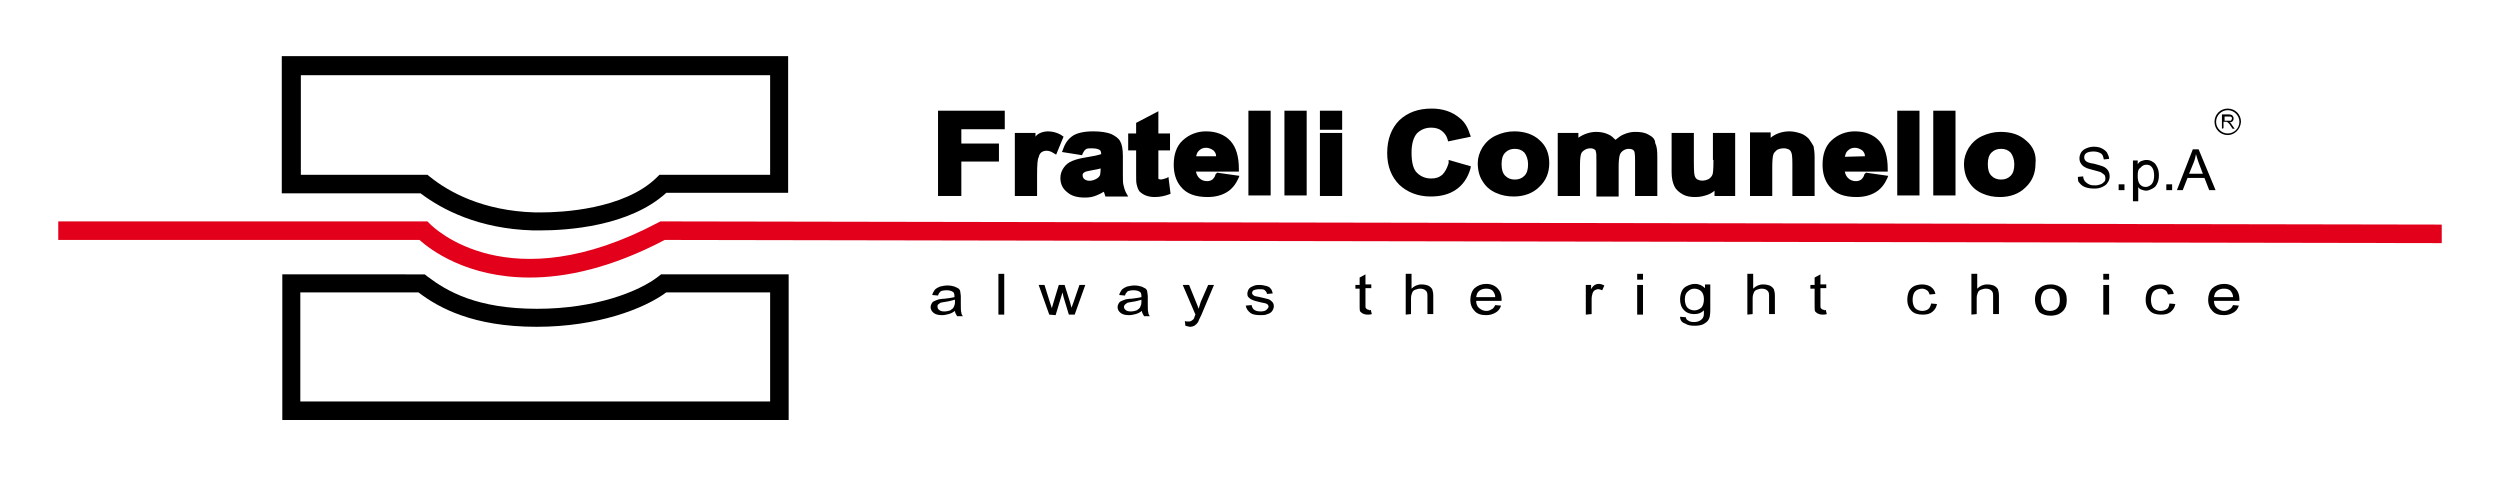 <?xml version="1.0" encoding="utf-8"?>
<!-- Generator: Adobe Illustrator 21.0.2, SVG Export Plug-In . SVG Version: 6.00 Build 0)  -->
<svg version="1.1" id="Calque_1" xmlns="http://www.w3.org/2000/svg" xmlns:xlink="http://www.w3.org/1999/xlink" x="0px" y="0px"
	 viewBox="0 0 472 90" style="enable-background:new 0 0 472 90;" xml:space="preserve">
<style type="text/css">
	.st0{fill:#E2001A;}
</style>
<path class="st0" d="M100,52.4c-11.9,0-18.8-5.3-20.8-7.1H11v-3.5h69.7l0.5,0.5C81.8,42.9,96,57,124.3,42l0.4-0.2h0.4L461,42.4v3.5
	l-335.5-0.6C115.4,50.6,106.9,52.4,100,52.4z"/>
<path d="M53.2,10.7v25.8h26.2c4.1,3.1,11,6.7,21.2,7c0,0,0.6,0,1.5,0c4.8,0,16.7-0.7,23.7-7.1h23V10.6H53.2V10.7z M145.4,33h-20.9
	l-0.5,0.5c-6.2,6.1-18.2,6.6-21.7,6.6c-0.8,0-1.3,0-1.4,0c-9.7-0.3-16.1-3.8-19.7-6.7L80.7,33H56.8V14.2h88.6V33L145.4,33z"/>
<path d="M124.3,52.2c-3.6,2.8-11.8,6.1-22.9,6.1c-11.4,0-17-3.3-20.7-6.1l-0.5-0.4H53.3v27.5h95.6V51.8h-24.1L124.3,52.2z
	 M145.4,55.2v20.6H56.7V55.2H79c3.8,2.9,10.3,6.5,22.3,6.5c11.5,0,20.3-3.4,24.5-6.5H145.4z"/>
<polygon points="177.1,37 181.5,37 181.5,30.5 188.6,30.5 188.6,27.1 181.5,27.1 181.5,24.4 189.7,24.4 189.7,20.9 177.1,20.9 "/>
<path d="M200.2,25.4c-1.3-0.7-2.9-0.8-4-0.2c-0.2,0.1-0.5,0.3-0.7,0.6v-0.7h-3.9V37h4.2v-3.8c0-2.3,0.1-3.2,0.3-3.5
	c0.1-0.5,0.3-0.8,0.6-1c0.5-0.3,1.3-0.4,2.2,0.2l0.5,0.3l1.4-3.4L200.2,25.4z"/>
<path d="M212.1,34.9c-0.1-0.4-0.1-1.1-0.1-2v-3.4c0-1.4-0.2-2.3-0.5-2.8c-0.3-0.6-0.9-1-1.7-1.4c-0.8-0.3-1.9-0.5-3.4-0.5
	c-1.7,0-3,0.3-3.8,0.8c-0.9,0.6-1.5,1.4-1.9,2.6l-0.2,0.5l3.8,0.6l0.1-0.3c0.2-0.4,0.4-0.7,0.6-0.8c0.2-0.2,0.6-0.2,1.1-0.2
	c1,0,1.3,0.2,1.5,0.3s0.3,0.4,0.3,0.8c-0.6,0.2-1.5,0.4-2.8,0.6c-1.2,0.2-2,0.4-2.7,0.7s-1.2,0.7-1.6,1.3c-0.4,0.6-0.6,1.2-0.6,1.9
	c0,1.1,0.4,2,1.3,2.7c0.8,0.7,1.9,1,3.3,1c0.8,0,1.5-0.1,2.2-0.4c0.5-0.2,0.9-0.4,1.4-0.7c0.1,0.3,0.2,0.5,0.2,0.6l0.1,0.3h4.3
	l-0.4-0.7C212.3,35.8,212.2,35.3,212.1,34.9z M207.8,31.8c0,0.8-0.1,1.1-0.1,1.2c-0.1,0.3-0.3,0.5-0.6,0.7c-0.8,0.5-1.8,0.6-2.4,0.1
	c-0.2-0.2-0.3-0.4-0.3-0.7c0-0.2,0-0.4,0.4-0.6c0.1-0.1,0.5-0.2,1.6-0.4C207,32,207.5,31.9,207.8,31.8z"/>
<path d="M220.3,33.6c-1.1,0.4-1.3,0.3-1.5,0.2c-0.1,0-0.1-0.1-0.1-0.1s0-0.3,0-1.4v-3.9h2.2v-3.2h-2.2V21l-4.2,2.2v2H213v3.2h1.5
	v4.3c0,1.1,0,1.8,0.1,2.1c0.1,0.5,0.3,1,0.5,1.3c0.3,0.3,0.7,0.6,1.2,0.8s1.1,0.3,1.7,0.3c1,0,1.9-0.2,2.7-0.5l0.3-0.1l-0.4-3.2
	L220.3,33.6z"/>
<path d="M229.5,32.9c-0.1,0.5-0.4,0.8-0.6,1c-0.3,0.2-0.6,0.3-1,0.3c-0.6,0-1.1-0.2-1.5-0.6c-0.3-0.3-0.5-0.7-0.6-1.2h8.1v-0.5
	c0-2.3-0.5-4.1-1.6-5.3s-2.7-1.8-4.6-1.8c-1.7,0-3.2,0.6-4.4,1.7c-1.2,1.1-1.7,2.7-1.7,4.6c0,1.6,0.4,3,1.3,4.1c1.1,1.4,2.8,2,5.1,2
	c1.4,0,2.6-0.3,3.6-0.9c1-0.6,1.7-1.5,2.2-2.6l0.2-0.5l-4.2-0.6L229.5,32.9z M225.8,29.6c0.1-0.4,0.2-0.8,0.5-1.1
	c0.4-0.4,0.8-0.6,1.4-0.6c0.5,0,1,0.2,1.4,0.5c0.3,0.3,0.5,0.6,0.5,1.1h-3.8V29.6z"/>
<rect x="235.7" y="20.9" width="4.2" height="16"/>
<rect x="242.5" y="20.9" width="4.2" height="16"/>
<rect x="249.2" y="25.1" width="4.2" height="11.9"/>
<rect x="249.2" y="20.9" width="4.2" height="3.6"/>
<path d="M273.5,30.8c-0.3,1-0.7,1.7-1.2,2.2c-0.6,0.5-1.2,0.7-2.1,0.7c-1.1,0-2-0.4-2.7-1.1c-0.7-0.7-1-2-1-3.8c0-1.7,0.4-2.9,1-3.6
	c0.7-0.7,1.6-1.1,2.7-1.1c0.8,0,1.5,0.2,2,0.6c0.5,0.4,0.9,0.9,1.1,1.6l0.1,0.4l4.3-0.9l-0.2-0.5c-0.4-1.3-1-2.3-1.9-3
	c-1.4-1.2-3.2-1.8-5.3-1.8c-2.5,0-4.5,0.7-6.1,2.2c-1.5,1.5-2.3,3.6-2.3,6.2c0,2.5,0.8,4.5,2.3,6c1.5,1.4,3.5,2.2,5.9,2.2
	c1.9,0,3.5-0.4,4.8-1.3c1.3-0.9,2.2-2.2,2.7-3.9l0.1-0.5l-4.2-1.2L273.5,30.8z"/>
<path d="M285.9,24.8c-1.3,0-2.4,0.3-3.5,0.8s-1.9,1.3-2.5,2.2c-0.6,1-0.9,2-0.9,3c0,1.3,0.3,2.5,0.9,3.4c0.6,1,1.4,1.7,2.5,2.2
	s2.2,0.7,3.4,0.7c1.9,0,3.6-0.6,4.8-1.8c1.3-1.2,1.9-2.7,1.9-4.5s-0.6-3.3-1.9-4.4C289.5,25.4,287.9,24.8,285.9,24.8z M288.5,31
	c0,1-0.2,1.7-0.7,2.2s-1.1,0.7-1.8,0.7c-0.7,0-1.3-0.2-1.8-0.7s-0.7-1.2-0.7-2.2s0.2-1.7,0.7-2.2s1.1-0.7,1.8-0.7s1.3,0.2,1.8,0.7
	C288.2,29.3,288.5,30.1,288.5,31z"/>
<path d="M311.2,25.4c-0.7-0.4-1.5-0.5-2.5-0.5c-0.8,0-1.5,0.2-2.2,0.5c-0.5,0.2-1,0.6-1.5,1c-0.4-0.4-0.8-0.8-1.3-1
	c-0.6-0.3-1.4-0.5-2.3-0.5c-1.2,0-2.4,0.4-3.4,1.1v-0.9h-3.9V37h4.2v-5.8c0-1.2,0.1-1.8,0.2-2.1c0.1-0.4,0.4-0.6,0.7-0.8
	c0.3-0.2,0.7-0.3,1.1-0.3c0.3,0,0.6,0.1,0.7,0.2c0.2,0.1,0.3,0.2,0.3,0.5c0.1,0.1,0.1,0.6,0.1,1.9v6.5h4.2v-5.7c0-1,0.1-1.7,0.2-2.1
	c0.1-0.4,0.4-0.7,0.7-0.9c0.3-0.2,0.7-0.3,1-0.3c0.6,0,0.9,0.2,1,0.4c0.1,0.1,0.2,0.5,0.2,1.8V37h4.2v-7.5c0-1.1-0.1-1.9-0.4-2.5
	C312.5,26.3,312,25.8,311.2,25.4z"/>
<path d="M323.5,30.2c0,2-0.1,2.6-0.2,2.8c-0.1,0.3-0.4,0.6-0.7,0.8c-0.4,0.2-0.8,0.3-1.2,0.3c-0.4,0-0.7-0.1-0.9-0.2
	c-0.2-0.1-0.4-0.3-0.5-0.6c-0.1-0.2-0.2-0.7-0.2-2.7v-5.5h-4.2v7.4c0,1.1,0.2,2,0.5,2.6c0.3,0.7,0.9,1.2,1.6,1.6
	c0.7,0.4,1.5,0.5,2.4,0.5s1.7-0.2,2.5-0.5c0.4-0.2,0.8-0.4,1.1-0.7v1h3.9V25.1h-4.2v5.1H323.5z"/>
<path d="M341.5,26.2c-0.4-0.4-0.9-0.8-1.5-1s-1.4-0.4-2.1-0.4c-1.4,0-2.6,0.4-3.6,1.2v-1h-3.9v12h4.2v-5.4c0-1.4,0.1-2.1,0.2-2.4
	c0.1-0.4,0.4-0.6,0.7-0.9c0.4-0.2,0.8-0.3,1.3-0.3c0.4,0,0.6,0.1,0.9,0.2c0.2,0.1,0.4,0.3,0.5,0.6c0.1,0.2,0.2,0.7,0.2,2.1V37h4.2
	v-7.3c0-0.9-0.1-1.6-0.2-2.1C342.1,27.1,341.8,26.6,341.5,26.2z"/>
<path d="M352,32.9c-0.1,0.5-0.4,0.8-0.6,1c-0.3,0.2-0.6,0.3-1,0.3c-0.6,0-1.1-0.2-1.5-0.6c-0.3-0.3-0.5-0.7-0.6-1.2h8.1v-0.5
	c0-2.3-0.5-4.1-1.6-5.3s-2.7-1.8-4.6-1.8c-1.7,0-3.2,0.6-4.4,1.7c-1.2,1.1-1.7,2.7-1.7,4.6c0,1.6,0.4,3,1.3,4.1c1.1,1.4,2.8,2,5.1,2
	c1.4,0,2.6-0.3,3.6-0.9c1-0.6,1.7-1.5,2.2-2.6l0.2-0.5l-4.2-0.6L352,32.9z M348.3,29.6c0.1-0.4,0.2-0.8,0.5-1.1
	c0.4-0.4,0.8-0.6,1.4-0.6c0.5,0,1,0.2,1.4,0.5c0.3,0.3,0.5,0.6,0.5,1.1L348.3,29.6L348.3,29.6z"/>
<rect x="358.2" y="20.9" width="4.2" height="16"/>
<rect x="365" y="20.9" width="4.2" height="16"/>
<path d="M382.6,26.6c-1.3-1.2-2.9-1.7-4.9-1.7c-1.3,0-2.4,0.3-3.5,0.8s-1.9,1.3-2.5,2.2c-0.6,1-0.9,2-0.9,3c0,1.3,0.3,2.5,0.9,3.4
	c0.6,1,1.4,1.7,2.5,2.2s2.2,0.7,3.4,0.7c1.9,0,3.6-0.6,4.8-1.8c1.3-1.2,1.9-2.7,1.9-4.5C384.5,29.2,383.9,27.7,382.6,26.6z
	 M380.3,31c0,1-0.2,1.7-0.7,2.2s-1.1,0.7-1.8,0.7c-0.7,0-1.3-0.2-1.8-0.7s-0.7-1.2-0.7-2.2s0.2-1.7,0.7-2.2s1.1-0.7,1.8-0.7
	c0.7,0,1.3,0.2,1.8,0.7C380,29.3,380.3,30.1,380.3,31z"/>
<path d="M180.3,58.7c-0.4,0.3-0.8,0.5-1.2,0.6s-0.8,0.2-1.2,0.2c-0.7,0-1.2-0.1-1.6-0.4c-0.4-0.3-0.6-0.7-0.6-1.1
	c0-0.3,0.1-0.5,0.2-0.7c0.1-0.2,0.3-0.4,0.6-0.5c0.2-0.1,0.5-0.2,0.8-0.3c0.2,0,0.5-0.1,1-0.1c0.9-0.1,1.5-0.2,1.9-0.3
	c0-0.1,0-0.2,0-0.2c0-0.4-0.1-0.7-0.3-0.8c-0.3-0.2-0.7-0.3-1.2-0.3s-0.9,0.1-1.1,0.2c-0.2,0.2-0.4,0.4-0.5,0.8l-1.1-0.1
	c0.1-0.4,0.3-0.7,0.5-1c0.2-0.2,0.5-0.4,1-0.6c0.4-0.1,0.9-0.2,1.4-0.2s1,0.1,1.3,0.2s0.6,0.3,0.8,0.4c0.2,0.2,0.3,0.4,0.3,0.6
	s0.1,0.5,0.1,0.9v1.3c0,0.9,0,1.4,0.1,1.7c0,0.2,0.1,0.5,0.3,0.7h-1.1C180.4,59.2,180.3,59,180.3,58.7z M180.2,56.6
	c-0.4,0.1-1,0.3-1.8,0.4c-0.4,0.1-0.8,0.1-0.9,0.2s-0.3,0.2-0.4,0.3c-0.1,0.1-0.1,0.3-0.1,0.4c0,0.2,0.1,0.5,0.3,0.6
	c0.2,0.2,0.5,0.3,1,0.3c0.4,0,0.8-0.1,1.1-0.2c0.3-0.2,0.6-0.4,0.7-0.7c0.1-0.2,0.2-0.5,0.2-0.9v-0.4H180.2z"/>
<path d="M188.5,59.4v-7.7h1.1v7.7H188.5L188.5,59.4z"/>
<path d="M198.1,59.4l-2-5.6h1.1l1,3.2l0.4,1.2c0-0.1,0.1-0.4,0.3-1.1l1-3.3h1.1l1,3.2l0.3,1.1l0.4-1.1l1.1-3.2h1.1l-2,5.6h-1.1
	l-1-3.3l-0.2-0.9l-1.3,4.3L198.1,59.4L198.1,59.4z"/>
<path d="M215.6,58.7c-0.4,0.3-0.8,0.5-1.2,0.6s-0.8,0.2-1.2,0.2c-0.7,0-1.2-0.1-1.6-0.4c-0.4-0.3-0.6-0.7-0.6-1.1
	c0-0.3,0.1-0.5,0.2-0.7c0.1-0.2,0.3-0.4,0.6-0.5c0.2-0.1,0.5-0.2,0.8-0.3c0.2,0,0.5-0.1,1-0.1c0.9-0.1,1.5-0.2,1.9-0.3
	c0-0.1,0-0.2,0-0.2c0-0.4-0.1-0.7-0.3-0.8c-0.3-0.2-0.7-0.3-1.2-0.3s-0.9,0.1-1.1,0.2c-0.2,0.2-0.4,0.4-0.5,0.8l-1.1-0.1
	c0.1-0.4,0.3-0.7,0.5-1c0.2-0.2,0.5-0.4,1-0.6c0.4-0.1,0.9-0.2,1.4-0.2s1,0.1,1.3,0.2s0.6,0.3,0.8,0.4c0.2,0.2,0.3,0.4,0.3,0.6
	s0.1,0.5,0.1,0.9v1.3c0,0.9,0,1.4,0.1,1.7c0,0.2,0.1,0.5,0.3,0.7H216C215.7,59.2,215.6,59,215.6,58.7z M215.5,56.6
	c-0.4,0.1-1,0.3-1.8,0.4c-0.4,0.1-0.8,0.1-0.9,0.2s-0.3,0.2-0.4,0.3c-0.1,0.1-0.2,0.3-0.2,0.4c0,0.2,0.1,0.5,0.3,0.6
	c0.2,0.2,0.5,0.3,1,0.3c0.4,0,0.8-0.1,1.1-0.2c0.3-0.2,0.6-0.4,0.7-0.7c0.1-0.2,0.2-0.5,0.2-0.9L215.5,56.6L215.5,56.6z"/>
<path d="M223.8,61.5l-0.1-0.9c0.2,0.1,0.4,0.1,0.6,0.1c0.2,0,0.4,0,0.6-0.1c0.1-0.1,0.3-0.2,0.4-0.3c0.1-0.1,0.2-0.3,0.3-0.7
	c0-0.1,0.1-0.1,0.1-0.2l-2.4-5.6h1.2l1.3,3.2c0.2,0.4,0.3,0.8,0.5,1.3c0.1-0.4,0.3-0.9,0.4-1.3l1.4-3.2h1.1l-2.4,5.7
	c-0.3,0.6-0.5,1-0.6,1.3c-0.2,0.3-0.4,0.5-0.7,0.7c-0.2,0.1-0.5,0.2-0.9,0.2C224.3,61.6,224.1,61.6,223.8,61.5z"/>
<path d="M235.2,57.7l1.1-0.1c0.1,0.4,0.2,0.7,0.5,0.9c0.3,0.2,0.7,0.3,1.2,0.3s0.9-0.1,1.1-0.3c0.2-0.2,0.4-0.4,0.4-0.6
	s-0.1-0.4-0.3-0.5c-0.1-0.1-0.5-0.2-1.1-0.3c-0.8-0.2-1.3-0.3-1.7-0.5c-0.3-0.1-0.5-0.3-0.7-0.5s-0.2-0.5-0.2-0.7s0.1-0.5,0.2-0.7
	c0.1-0.2,0.3-0.4,0.5-0.5s0.4-0.2,0.7-0.3c0.3-0.1,0.6-0.1,0.9-0.1c0.5,0,0.9,0.1,1.3,0.2c0.4,0.1,0.7,0.3,0.8,0.5
	c0.2,0.2,0.3,0.5,0.4,0.9l-1.1,0.1c0-0.3-0.2-0.5-0.4-0.7s-0.6-0.2-1-0.2c-0.5,0-0.9,0.1-1.1,0.2c-0.2,0.1-0.3,0.3-0.3,0.5
	c0,0.1,0,0.2,0.1,0.3c0.1,0.1,0.2,0.2,0.4,0.3c0.1,0,0.4,0.1,1,0.2c0.8,0.2,1.3,0.3,1.6,0.4s0.5,0.3,0.7,0.5s0.3,0.5,0.3,0.8
	s-0.1,0.6-0.3,0.9s-0.5,0.5-0.9,0.6c-0.4,0.2-0.8,0.2-1.3,0.2c-0.8,0-1.5-0.1-1.9-0.4C235.6,58.7,235.3,58.3,235.2,57.7z"/>
<path d="M258.8,58.5l0.2,0.8c-0.3,0.1-0.6,0.1-0.8,0.1c-0.4,0-0.7-0.1-0.9-0.2c-0.2-0.1-0.4-0.3-0.5-0.4c-0.1-0.2-0.1-0.5-0.1-1.1
	v-3.2h-0.8v-0.7h0.8v-1.4l1.1-0.6v1.9h1.1v0.7h-1.1v3.3c0,0.3,0,0.4,0.1,0.5s0.1,0.1,0.2,0.2c0.1,0,0.2,0.1,0.4,0.1
	C258.4,58.6,258.6,58.6,258.8,58.5z"/>
<path d="M265.4,59.4v-7.7h1.1v2.8c0.5-0.5,1.1-0.8,1.9-0.8c0.5,0,0.9,0.1,1.2,0.2c0.4,0.2,0.6,0.4,0.8,0.7c0.1,0.3,0.2,0.7,0.2,1.2
	v3.5h-1.1v-3.5c0-0.5-0.1-0.8-0.4-1c-0.2-0.2-0.6-0.3-1-0.3c-0.3,0-0.6,0.1-0.9,0.2s-0.5,0.3-0.6,0.6c-0.1,0.2-0.2,0.6-0.2,1v3
	L265.4,59.4L265.4,59.4z"/>
<path d="M282.3,57.6l1.1,0.1c-0.2,0.6-0.5,1-1,1.3s-1.1,0.5-1.8,0.5c-0.9,0-1.7-0.2-2.2-0.8c-0.5-0.5-0.8-1.2-0.8-2.1
	s0.3-1.7,0.8-2.2c0.6-0.5,1.3-0.8,2.2-0.8c0.9,0,1.6,0.3,2.1,0.8s0.8,1.2,0.8,2.1c0,0.1,0,0.1,0,0.3h-4.8c0,0.6,0.2,1.1,0.6,1.4
	s0.8,0.5,1.3,0.5c0.4,0,0.7-0.1,1-0.3C281.9,58.3,282.1,58,282.3,57.6z M278.7,56.1h3.6c0-0.5-0.2-0.8-0.4-1.1
	c-0.3-0.4-0.8-0.5-1.3-0.5s-0.9,0.1-1.3,0.4C278.9,55.2,278.8,55.6,278.7,56.1z"/>
<path d="M299.4,59.4v-5.6h1v0.8c0.2-0.4,0.5-0.7,0.7-0.8c0.2-0.1,0.4-0.2,0.7-0.2c0.4,0,0.7,0.1,1.1,0.3l-0.4,0.9
	c-0.3-0.1-0.5-0.2-0.8-0.2c-0.2,0-0.4,0.1-0.6,0.2s-0.3,0.3-0.4,0.5c-0.1,0.3-0.2,0.7-0.2,1.1v2.9L299.4,59.4L299.4,59.4z"/>
<path d="M309.1,52.8v-1.1h1.1v1.1H309.1L309.1,52.8z M309.1,59.4v-5.6h1.1v5.6H309.1z"/>
<path d="M317.2,59.8l1.1,0.1c0,0.3,0.2,0.5,0.4,0.6c0.3,0.2,0.6,0.3,1.1,0.3s0.9-0.1,1.2-0.3c0.3-0.2,0.5-0.4,0.6-0.7
	c0.1-0.2,0.1-0.6,0.1-1.2c-0.5,0.5-1.1,0.7-1.8,0.7c-0.9,0-1.6-0.3-2-0.8c-0.5-0.5-0.7-1.2-0.7-2c0-0.5,0.1-1,0.3-1.5
	c0.2-0.4,0.5-0.8,1-1c0.4-0.2,0.9-0.4,1.5-0.4c0.8,0,1.4,0.3,1.9,0.8v-0.7h1v4.8c0,0.9-0.1,1.5-0.3,1.8c-0.2,0.4-0.5,0.6-1,0.9
	c-0.4,0.2-1,0.3-1.6,0.3c-0.8,0-1.4-0.1-1.8-0.4C317.5,60.9,317.2,60.4,317.2,59.8z M318.1,56.5c0,0.7,0.2,1.3,0.5,1.6
	c0.3,0.3,0.8,0.5,1.3,0.5s0.9-0.2,1.3-0.5c0.3-0.3,0.5-0.9,0.5-1.6s-0.2-1.2-0.5-1.5s-0.8-0.5-1.3-0.5s-0.9,0.2-1.2,0.5
	C318.3,55.3,318.1,55.8,318.1,56.5z"/>
<path d="M329.9,59.4v-7.7h1.1v2.8c0.5-0.5,1.1-0.8,1.9-0.8c0.5,0,0.9,0.1,1.2,0.2c0.4,0.2,0.6,0.4,0.8,0.7c0.1,0.3,0.2,0.7,0.2,1.2
	v3.5H334v-3.5c0-0.5-0.1-0.8-0.4-1c-0.2-0.2-0.6-0.3-1-0.3c-0.3,0-0.6,0.1-0.9,0.2s-0.5,0.3-0.6,0.6c-0.1,0.2-0.2,0.6-0.2,1v3
	L329.9,59.4L329.9,59.4z"/>
<path d="M344.7,58.5l0.2,0.8c-0.3,0.1-0.6,0.1-0.8,0.1c-0.4,0-0.7-0.1-0.9-0.2c-0.2-0.1-0.4-0.3-0.5-0.4c-0.1-0.2-0.1-0.5-0.1-1.1
	v-3.2h-0.8v-0.7h0.8v-1.4l1.1-0.6v1.9h1.1v0.7h-1.1v3.3c0,0.3,0,0.4,0.1,0.5s0.1,0.1,0.2,0.2c0.1,0,0.2,0.1,0.4,0.1
	C344.4,58.6,344.5,58.6,344.7,58.5z"/>
<path d="M364.6,57.3l1.1,0.1c-0.1,0.6-0.4,1.1-0.9,1.5s-1.1,0.5-1.8,0.5c-0.9,0-1.6-0.2-2.1-0.7s-0.8-1.2-0.8-2.1
	c0-0.6,0.1-1.1,0.3-1.6c0.2-0.4,0.6-0.8,1-1c0.5-0.2,1-0.3,1.5-0.3c0.7,0,1.3,0.2,1.7,0.5c0.4,0.3,0.7,0.7,0.8,1.3l-1.1,0.1
	c-0.1-0.4-0.3-0.7-0.5-0.8c-0.3-0.2-0.6-0.3-0.9-0.3c-0.5,0-1,0.2-1.3,0.5s-0.5,0.9-0.5,1.6s0.2,1.3,0.5,1.6s0.8,0.5,1.3,0.5
	c0.4,0,0.8-0.1,1.1-0.3C364.3,58.2,364.5,57.8,364.6,57.3z"/>
<path d="M372.2,59.4v-7.7h1.1v2.8c0.5-0.5,1.1-0.8,1.9-0.8c0.5,0,0.9,0.1,1.2,0.2c0.4,0.2,0.6,0.4,0.8,0.7c0.1,0.3,0.2,0.7,0.2,1.2
	v3.5h-1.1v-3.5c0-0.5-0.1-0.8-0.4-1c-0.2-0.2-0.6-0.3-1-0.3c-0.3,0-0.6,0.1-0.9,0.2s-0.5,0.3-0.6,0.6c-0.1,0.2-0.2,0.6-0.2,1v3
	L372.2,59.4L372.2,59.4z"/>
<path d="M384.2,56.6c0-1,0.3-1.8,1-2.3c0.5-0.4,1.2-0.6,2-0.6c0.9,0,1.6,0.3,2.2,0.8s0.8,1.2,0.8,2.1c0,0.7-0.1,1.3-0.4,1.7
	c-0.2,0.4-0.6,0.7-1.1,1c-0.5,0.2-1,0.3-1.5,0.3c-0.9,0-1.6-0.2-2.2-0.7C384.5,58.2,384.2,57.5,384.2,56.6z M385.3,56.6
	c0,0.7,0.2,1.2,0.5,1.6s0.8,0.5,1.3,0.5s1-0.2,1.3-0.5c0.4-0.4,0.5-0.9,0.5-1.6s-0.2-1.2-0.5-1.6c-0.4-0.4-0.8-0.5-1.3-0.5
	s-1,0.2-1.3,0.5C385.5,55.4,385.3,55.9,385.3,56.6z"/>
<path d="M397.1,52.8v-1.1h1.1v1.1H397.1L397.1,52.8z M397.1,59.4v-5.6h1.1v5.6H397.1z"/>
<path d="M409.6,57.3l1.1,0.1c-0.1,0.6-0.4,1.1-0.9,1.5s-1.1,0.5-1.8,0.5c-0.9,0-1.6-0.2-2.1-0.7s-0.8-1.2-0.8-2.1
	c0-0.6,0.1-1.1,0.3-1.6c0.2-0.4,0.6-0.8,1-1c0.5-0.2,1-0.3,1.5-0.3c0.7,0,1.3,0.2,1.7,0.5c0.4,0.3,0.7,0.7,0.8,1.3l-1.1,0.1
	c-0.1-0.4-0.3-0.7-0.5-0.8c-0.3-0.2-0.6-0.3-0.9-0.3c-0.5,0-1,0.2-1.3,0.5s-0.5,0.9-0.5,1.6s0.2,1.3,0.5,1.6s0.8,0.5,1.3,0.5
	c0.4,0,0.8-0.1,1.1-0.3C409.4,58.2,409.5,57.8,409.6,57.3z"/>
<path d="M421.6,57.6l1.1,0.1c-0.2,0.6-0.5,1-1,1.3s-1.1,0.5-1.8,0.5c-0.9,0-1.7-0.2-2.2-0.8c-0.5-0.5-0.8-1.2-0.8-2.1
	s0.3-1.7,0.8-2.2c0.6-0.5,1.3-0.8,2.2-0.8c0.9,0,1.6,0.3,2.1,0.8s0.8,1.2,0.8,2.1c0,0.1,0,0.1,0,0.3H418c0,0.6,0.2,1.1,0.6,1.4
	s0.8,0.5,1.3,0.5c0.4,0,0.7-0.1,1-0.3C421.2,58.3,421.4,58,421.6,57.6z M418,56.1h3.6c0-0.5-0.2-0.8-0.4-1.1
	c-0.3-0.4-0.8-0.5-1.3-0.5s-0.9,0.1-1.3,0.4C418.2,55.2,418.1,55.6,418,56.1z"/>
<path d="M392.3,33.4l1-0.1c0,0.4,0.2,0.7,0.3,0.9c0.2,0.2,0.4,0.4,0.8,0.6c0.4,0.2,0.8,0.2,1.2,0.2c0.4,0,0.7-0.1,1-0.2
	s0.5-0.3,0.7-0.5s0.2-0.4,0.2-0.7c0-0.2-0.1-0.5-0.2-0.6s-0.4-0.3-0.7-0.5c-0.2-0.1-0.7-0.2-1.4-0.4c-0.7-0.2-1.2-0.3-1.5-0.5
	c-0.4-0.2-0.6-0.4-0.8-0.7c-0.2-0.3-0.3-0.6-0.3-1s0.1-0.7,0.3-1.1c0.2-0.3,0.5-0.6,1-0.8s0.9-0.3,1.4-0.3c0.6,0,1.1,0.1,1.5,0.3
	s0.8,0.5,1,0.8c0.2,0.4,0.4,0.8,0.4,1.2l-1,0.1c-0.1-0.5-0.2-0.9-0.5-1.1c-0.3-0.2-0.8-0.4-1.4-0.4s-1.1,0.1-1.4,0.3
	s-0.4,0.5-0.4,0.8s0.1,0.5,0.3,0.7c0.2,0.2,0.7,0.4,1.5,0.5c0.8,0.2,1.4,0.4,1.7,0.5c0.5,0.2,0.8,0.5,1,0.8s0.3,0.7,0.3,1.1
	c0,0.4-0.1,0.8-0.4,1.2c-0.2,0.4-0.6,0.6-1,0.8s-0.9,0.3-1.5,0.3c-0.7,0-1.3-0.1-1.8-0.3s-0.8-0.5-1.1-0.9
	C392.4,34.4,392.3,34,392.3,33.4z"/>
<path d="M400,35.9v-1.1h1.1v1.1H400z"/>
<path d="M402.7,38v-7.7h0.9V31c0.2-0.3,0.4-0.5,0.7-0.6c0.3-0.1,0.6-0.2,0.9-0.2c0.5,0,0.9,0.1,1.3,0.4c0.4,0.2,0.6,0.6,0.8,1
	c0.2,0.4,0.3,0.9,0.3,1.5s-0.1,1.1-0.3,1.5c-0.2,0.5-0.5,0.8-0.9,1s-0.8,0.4-1.2,0.4c-0.3,0-0.6-0.1-0.9-0.2
	c-0.3-0.1-0.5-0.3-0.6-0.5V38L402.7,38L402.7,38z M403.6,33.2c0,0.7,0.1,1.2,0.4,1.6c0.3,0.3,0.6,0.5,1.1,0.5c0.4,0,0.8-0.2,1.1-0.5
	s0.5-0.9,0.5-1.6c0-0.7-0.1-1.2-0.4-1.6c-0.3-0.4-0.6-0.5-1.1-0.5c-0.4,0-0.8,0.2-1.1,0.6C403.7,31.9,403.6,32.4,403.6,33.2z"/>
<path d="M409,35.9v-1.1h1.1v1.1H409z"/>
<path d="M411,35.9l3-7.7h1.1l3.2,7.7h-1.2l-0.9-2.3H413l-0.9,2.3H411z M413.3,32.8h2.6l-0.8-2.1c-0.2-0.6-0.4-1.2-0.5-1.6
	c-0.1,0.5-0.2,1-0.4,1.5L413.3,32.8z"/>
<path d="M419.5,24.3v-2.7h1.2c0.2,0,0.4,0,0.6,0.1c0.1,0,0.2,0.1,0.3,0.3c0.1,0.1,0.1,0.3,0.1,0.4c0,0.2-0.1,0.4-0.2,0.5
	s-0.3,0.2-0.6,0.2c0.1,0,0.2,0.1,0.2,0.1c0.1,0.1,0.2,0.2,0.3,0.4l0.5,0.7h-0.4l-0.4-0.6c-0.1-0.2-0.2-0.3-0.3-0.4
	c-0.1-0.1-0.1-0.1-0.2-0.2c-0.1,0-0.1-0.1-0.2-0.1c0,0-0.1,0-0.2,0h-0.4v1.2L419.5,24.3L419.5,24.3z M419.9,22.8h0.8
	c0.2,0,0.3,0,0.4,0s0.2-0.1,0.2-0.2c0.1-0.1,0.1-0.2,0.1-0.2c0-0.1,0-0.2-0.1-0.3s-0.2-0.1-0.4-0.1H420v0.8H419.9z"/>
<path d="M420.6,25.5c-1.4,0-2.5-1.1-2.5-2.5s1.1-2.5,2.5-2.5s2.5,1.1,2.5,2.5C423,24.4,421.9,25.5,420.6,25.5z M420.6,20.8
	c-1.2,0-2.2,1-2.2,2.2s1,2.2,2.2,2.2s2.2-1,2.2-2.2S421.8,20.8,420.6,20.8z"/>
</svg>
